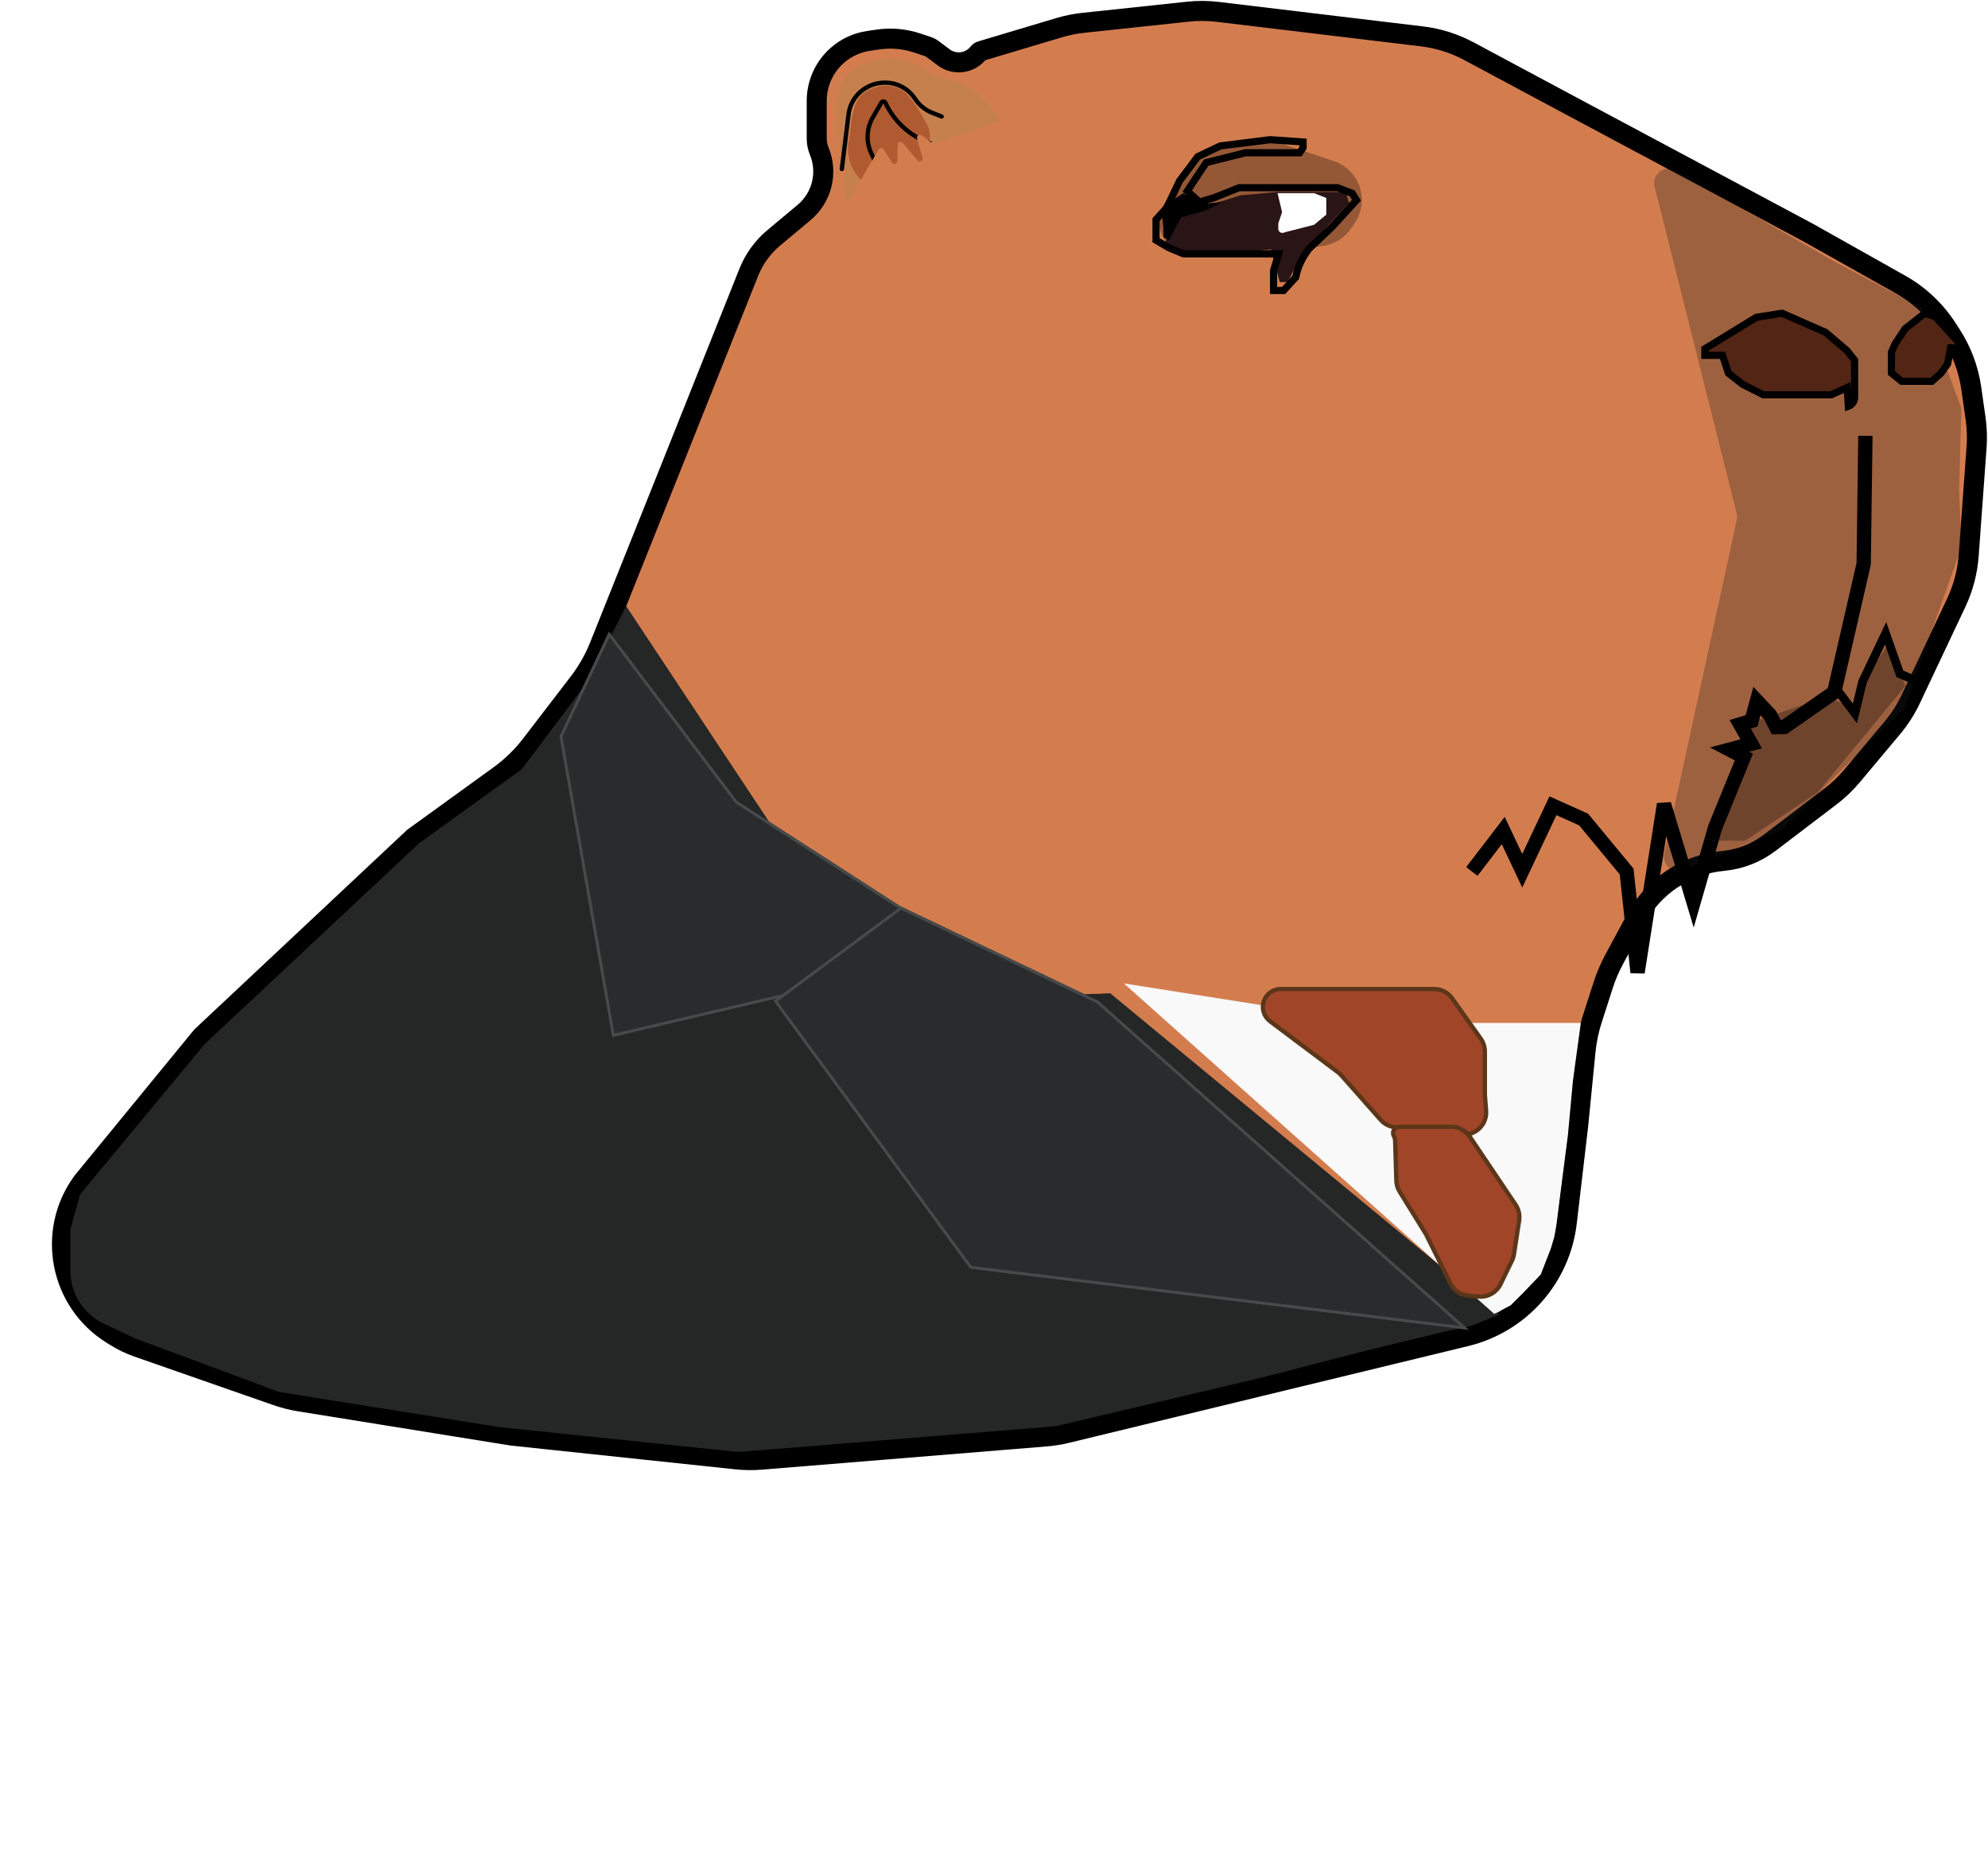 <svg width="1389" height="1297" viewBox="0 0 1389 1297" fill="none" xmlns="http://www.w3.org/2000/svg">
<path d="M57.675 825.609L140.859 724.11L288.971 585.159L348.865 541.832C357.259 535.759 364.727 528.5 371.034 520.281L404.363 476.853C410.323 469.087 415.189 460.539 418.826 451.449L468.918 326.216L468.921 326.211L523.143 190.313C526.887 180.928 532.907 172.622 540.659 166.142L561.833 148.445C574.318 138.009 578.595 120.682 572.399 105.635C571.241 102.822 570.645 99.81 570.645 96.768V70.474C570.645 58.377 575.818 46.858 584.859 38.821C591.042 33.326 598.698 29.761 606.883 28.567L613.387 27.619C622.618 26.273 632.035 27.108 640.885 30.058L648.048 32.446C649.392 32.893 650.655 33.555 651.788 34.405L659.326 40.059C666.954 45.78 677.755 44.36 683.646 36.863C684.098 36.287 684.717 35.866 685.418 35.657L740.078 19.321C745.555 17.685 751.17 16.557 756.854 15.951L829.961 8.161C836.922 7.419 843.945 7.466 850.896 8.3L993.502 25.413C1004.99 26.791 1016.12 30.301 1026.32 35.763L1107.11 79.023L1107.12 79.026L1263.43 162.541L1263.56 162.614L1327.87 198.787C1340.97 206.159 1352.09 216.597 1360.28 229.208L1363.25 233.789C1370.6 245.114 1375.4 257.905 1377.31 271.272L1380.34 292.463C1381.28 299.06 1381.51 305.739 1381.02 312.386L1375.5 388.127C1374.66 399.541 1371.73 410.704 1366.85 421.053L1335.05 488.407C1331.65 495.611 1327.34 502.349 1322.22 508.454L1293.98 542.154C1289.54 547.444 1284.53 552.224 1279.04 556.405L1236.45 588.834C1227.03 596.005 1215.79 600.389 1204 601.489C1178.25 603.892 1155.41 619.018 1143.15 641.787L1127.78 670.347C1124.68 676.096 1122.12 682.116 1120.12 688.333L1112.39 712.388C1110.07 719.612 1108.52 727.063 1107.77 734.615L1102.7 785.987L1102.69 786.114L1094.71 854.122C1090.17 892.765 1062.06 924.501 1024.25 933.668L745.226 1001.31C740.51 1002.45 735.712 1003.23 730.875 1003.62L531.777 1019.86C525.996 1020.33 520.183 1020.26 514.415 1019.65L357.517 1003.02L209.216 979.146C203.821 978.277 198.513 976.935 193.353 975.134L96.195 941.227C90.854 939.363 85.736 936.916 80.932 933.93L78.204 932.234C41.579 909.467 32.134 860.328 57.675 825.609Z" fill="#D37D4F" stroke="black" stroke-width="14"/>
<path d="M812.508 143.751L829.438 117.629C833.143 111.911 838.744 107.68 845.258 105.679L870.842 97.82C876.62 96.046 882.809 96.121 888.542 98.035L931.889 112.508C935.041 113.561 938.004 115.166 940.612 117.226V117.226C948.814 123.705 952.881 134.196 951.116 144.498V144.498C950.428 148.515 948.887 152.339 946.598 155.711L944.029 159.496C939.341 166.402 931.904 170.954 923.621 171.986L900.048 174.924H859.627L836.491 178.018C817.558 180.55 803.646 160.673 812.508 143.751V143.751Z" fill="black" fill-opacity="0.3"/>
<path d="M585.016 68.324C585.568 60.485 589.497 53.272 595.784 48.557V48.557C597.357 47.377 599.09 46.428 600.93 45.738L604.437 44.423C612.37 41.448 620.962 40.682 629.296 42.207L633.322 42.944L638.575 44.543C641.761 45.513 644.726 47.096 647.303 49.205V49.205C650.286 51.646 653.783 53.379 657.531 54.274L663.193 55.627C675.88 58.658 686.918 66.446 694.027 77.382L699.332 85.543C709.04 100.478 711.308 119.058 705.479 135.889V135.889C693.73 169.808 654.197 184.888 622.842 167.411L607.698 158.969C594.971 151.875 587.805 137.783 589.569 123.32V123.32C590.174 118.359 589.735 113.326 588.279 108.545L587.159 104.862C585.804 100.412 585.03 95.805 584.855 91.156L584.352 77.752L585.016 68.324Z" fill="#B1854E" fill-opacity="0.4"/>
<path d="M1156.02 130.28C1153.87 121.728 1163.04 114.784 1170.69 119.168L1279.9 181.747L1341.69 214.461C1343.87 215.617 1345.55 217.538 1346.4 219.857L1369.73 283.476C1370.16 284.664 1370.37 285.923 1370.34 287.188L1368.85 342.191L1370.31 380.602C1370.36 381.87 1370.17 383.137 1369.74 384.333L1331.27 492.48C1330.77 493.894 1329.96 495.176 1328.89 496.232L1246.03 578.355C1245.1 579.275 1244 580.005 1242.79 580.502L1176.35 607.79C1168.89 610.852 1161.07 604.29 1162.78 596.416L1213.45 363.279C1213.78 361.774 1213.75 360.214 1213.38 358.72L1156.02 130.28Z" fill="#202020" fill-opacity="0.3"/>
<path d="M1291.42 283.894L1290.83 274.381L1290.6 270.76L1287.3 272.261L1279.35 275.872H1232.17L1217.59 268.58L1207.64 260.765L1204.05 249.974L1203.48 248.264H1201.68H1191.14V243.73L1227.1 221.714L1245.06 218.84L1275.49 232.201L1290.36 244.845L1295.8 251.641V277.605C1295.8 280.49 1293.98 282.949 1291.42 283.894Z" fill="#522515" stroke="black" stroke-width="5"/>
<path d="M1321.51 260.635L1325.32 263.726L1328.64 266.419H1349.78L1356.15 260.737L1360.77 254.263L1362.5 245.054L1362.88 243.013H1364.95H1368.65V239.333L1351.92 221.066L1344.71 219.009L1331.08 229.676L1324.12 240.219L1321.51 246.048V260.635Z" fill="#522515" stroke="black" stroke-width="5"/>
<path d="M832.046 149.538L839.715 143.404L849.684 141.87L866.528 136.502L891.861 134.201H940.174L942.474 141.87L911.033 175.449L899.53 197.084H894.162L888.027 174.078L876.734 175.449L869.491 177.536H866.528L821.31 174.845L814.408 168.71L820.543 152.606L832.046 149.538Z" fill="#291416"/>
<path d="M892.629 134.968H918.165L926.677 138.332V149.98L918.165 157.044L897.537 162.342V162.342C895.594 163.508 893.122 162.109 893.122 159.843V156.161L895.771 148.214L892.629 134.968Z" fill="white"/>
<path d="M1219.31 506.13L1276.06 486.958L1295.23 494.627L1299.84 479.29L1319.77 449.382L1331.28 479.29L1269.93 553.675L1219.31 587.417H1196.31L1208.58 559.043L1219.31 506.13Z" fill="#6F442D"/>
<path d="M913.193 175.708C909.293 181.07 906.607 187.213 905.318 193.711L896.828 202.973H889.831V189.062L892.375 180.583L893.34 177.364H889.98H870.553H826.9L816.919 173.206L807.707 167.832V153.449L815.013 145.332L815.256 145.062L815.412 144.734L824.135 126.415L836.86 109.448L852.717 101.937L887.401 97.602L910.44 99.191V103.165L908.07 106.72H870.553H870.245L869.945 106.795L843.709 113.371L842.772 113.606L842.237 114.41L830.734 131.676L829.529 133.484L831.151 134.929L837.1 140.228L838.144 141.157L839.482 140.755L848.312 138.106L848.419 138.074L848.522 138.033L865.736 131.147H934.552L944.819 135.096L947.785 139.843L930.583 158.683L914.755 173.632L914.587 173.791L914.45 173.979L913.193 175.708Z" stroke="black" stroke-width="5"/>
<path d="M1303.34 304.497L1302.14 393.96L1281.53 483.704L1246.72 507.903L1240.97 507.985L1236.77 499.636L1227.56 489.829L1223.78 503.644L1215.85 506.052L1223.57 519.702L1208.43 523.742L1218.41 528.95L1198.35 578.167L1183.28 630.37L1162.64 561.859L1144.16 679.442L1136.49 608.89L1106.46 572.603L1085.03 562.971L1063.58 608.385L1050.31 580.288L1028.37 608.89" stroke="black" stroke-width="10"/>
<path d="M1282.2 480.057L1296 498.462L1301.37 476.224L1317.47 442.48L1327.44 470.855L1340.43 476.224" stroke="black" stroke-width="6"/>
<path d="M815.177 142.637L826.68 134.968L838.95 142.637L854.287 141.103L842.017 147.238L825.146 151.839L816.711 167.943L812.876 165.643V159.508L812.109 152.606L815.177 142.637Z" fill="black"/>
<path d="M588.185 118.097L592.82 80.202C595.702 56.642 626.353 49.406 639.468 69.188V69.188C642.371 73.568 646.554 76.945 651.447 78.861L657.944 81.404" stroke="black" stroke-width="3" stroke-linecap="round"/>
<path d="M648.324 88.189C655.992 105.06 631.22 133.405 618.091 133.405C604.961 133.405 588.185 117.33 593.553 95.858C595.939 75.153 596.618 62.883 617.324 59.815C630.453 59.815 635.73 64.964 648.324 88.189Z" fill="#B05A31"/>
<path d="M650.626 100.389L648.91 99.753C635.553 94.801 624.686 84.787 618.662 71.878V71.878C618.1 70.675 616.416 70.602 615.753 71.753L609.79 82.108C605.382 89.762 604.996 99.088 608.757 107.08L615.025 120.398" stroke="black" stroke-width="3"/>
<path d="M578.543 166.438C578.156 165.806 578.15 165.012 578.527 164.374L613.928 104.474C614.684 103.196 616.52 103.158 617.328 104.404L623.309 113.625C624.383 115.281 626.952 114.545 626.986 112.572L627.188 101.161C627.22 99.322 629.51 98.498 630.706 99.895L641.168 112.108C642.565 113.738 645.199 112.322 644.611 110.258L640.749 96.711C640.228 94.884 642.309 93.428 643.847 94.544L651.718 100.256C652.255 100.645 652.949 100.743 653.573 100.518L725.422 74.546C726.315 74.223 727.311 74.572 727.807 75.381L762.06 131.223C762.637 132.165 762.342 133.396 761.401 133.974L615.769 223.301C614.827 223.879 613.596 223.584 613.018 222.642L578.543 166.438Z" fill="#D37D4F"/>
<path d="M364.499 537.5L409.999 477L437.5 423.5L539.701 577.707C591.667 656.117 681.792 700.514 775.627 693.929V693.929L1047.5 918.5L1027.5 926.5L1006.5 931L985.5 936L957 943L881.5 962.5L737.5 996.5L519.821 1014.16C517.117 1014.38 514.399 1014.35 511.701 1014.07L348.611 997.064L195.018 972.541L94.344 935.111L72.686 924.901C58.33 918.133 49.169 903.687 49.169 887.815L49.169 858.959L56 834.5L142.999 729.5L292.999 589L364.499 537.5Z" fill="#252726"/>
<path d="M785.27 687.11L923.224 708.892C947.78 712.769 972.602 714.717 997.462 714.717H1104.5L1099 755L1095.5 793L1087.5 855L1086 864L1083.5 872.5L1076.5 890.5L1065 902.5L1055.5 912L1044 918L785.27 687.11Z" fill="#F9F9F9"/>
<g filter="url(#filter0_d_2514_1649)">
<path d="M439.482 425.285L529.136 543.707L693.245 649.534L441.714 708.582L404.904 498.462L439.482 425.285Z" fill="#2A2B2D"/>
<path d="M439.681 427.204L528.339 544.31L528.446 544.451L528.594 544.547L690.725 649.098L442.516 707.367L405.944 498.602L439.681 427.204Z" stroke="#464A4B" stroke-width="2"/>
</g>
<g filter="url(#filter1_d_2514_1649)">
<path d="M643.398 617.326L781.433 683.276L1040.3 913.169L691.71 870.391L554.441 683.276L643.398 617.326Z" fill="#2A2B2D"/>
<path d="M555.836 683.487L643.51 618.487L780.875 684.117L1037.24 911.785L692.261 869.451L555.836 683.487Z" stroke="#464A4B" stroke-width="2"/>
</g>
<path d="M1037.47 764.718L1037.47 764.775L1037.47 764.832L1038.33 776.072C1039.06 785.747 1030.83 793.712 1021.19 792.657L974.565 787.554C970.731 787.134 967.191 785.3 964.637 782.41L937.36 751.54C936.529 750.6 935.606 749.748 934.603 748.995L887.368 713.533C883.656 710.747 881.792 706.134 882.526 701.551C883.498 695.483 888.733 691.019 894.878 691.019L1001.95 691.02C1006.97 691.02 1011.68 693.452 1014.59 697.546L1034.61 725.735C1036.47 728.357 1037.47 731.494 1037.47 734.71L1037.47 764.718Z" fill="#A04528" stroke="#5C3619" stroke-width="3"/>
<path d="M996.308 862.31L996.276 862.246L996.239 862.186L977.931 832.615C976.498 830.3 975.7 827.647 975.617 824.925L974.772 797.035C974.737 795.872 974.426 794.735 973.865 793.716C972.272 790.822 974.365 787.28 977.668 787.28L1014.06 787.28C1019.22 787.28 1024.04 789.848 1026.92 794.129L1058.95 841.756C1061.12 844.985 1062 848.913 1061.41 852.76L1057.79 876.34C1057.55 877.872 1057.09 879.36 1056.41 880.755L1048.41 897.243C1045.6 903.033 1039.5 906.484 1033.09 905.913L1025.87 905.27C1020.5 904.791 1015.76 901.55 1013.36 896.715L996.308 862.31Z" fill="#A04528" stroke="#5C3619" stroke-width="3"/>
<defs>
<filter id="filter0_d_2514_1649" x="383.904" y="425.285" width="309.342" height="306.297" filterUnits="userSpaceOnUse" color-interpolation-filters="sRGB">
<feFlood flood-opacity="0" result="BackgroundImageFix"/>
<feColorMatrix in="SourceAlpha" type="matrix" values="0 0 0 0 0 0 0 0 0 0 0 0 0 0 0 0 0 0 127 0" result="hardAlpha"/>
<feOffset dx="-14" dy="16"/>
<feGaussianBlur stdDeviation="3.5"/>
<feComposite in2="hardAlpha" operator="out"/>
<feColorMatrix type="matrix" values="0 0 0 0 0 0 0 0 0 0 0 0 0 0 0 0 0 0 0.75 0"/>
<feBlend mode="normal" in2="BackgroundImageFix" result="effect1_dropShadow_2514_1649"/>
<feBlend mode="normal" in="SourceGraphic" in2="effect1_dropShadow_2514_1649" result="shape"/>
</filter>
<filter id="filter1_d_2514_1649" x="533.441" y="617.326" width="506.859" height="318.843" filterUnits="userSpaceOnUse" color-interpolation-filters="sRGB">
<feFlood flood-opacity="0" result="BackgroundImageFix"/>
<feColorMatrix in="SourceAlpha" type="matrix" values="0 0 0 0 0 0 0 0 0 0 0 0 0 0 0 0 0 0 127 0" result="hardAlpha"/>
<feOffset dx="-14" dy="16"/>
<feGaussianBlur stdDeviation="3.5"/>
<feComposite in2="hardAlpha" operator="out"/>
<feColorMatrix type="matrix" values="0 0 0 0 0 0 0 0 0 0 0 0 0 0 0 0 0 0 0.75 0"/>
<feBlend mode="normal" in2="BackgroundImageFix" result="effect1_dropShadow_2514_1649"/>
<feBlend mode="normal" in="SourceGraphic" in2="effect1_dropShadow_2514_1649" result="shape"/>
</filter>
</defs>
</svg>
